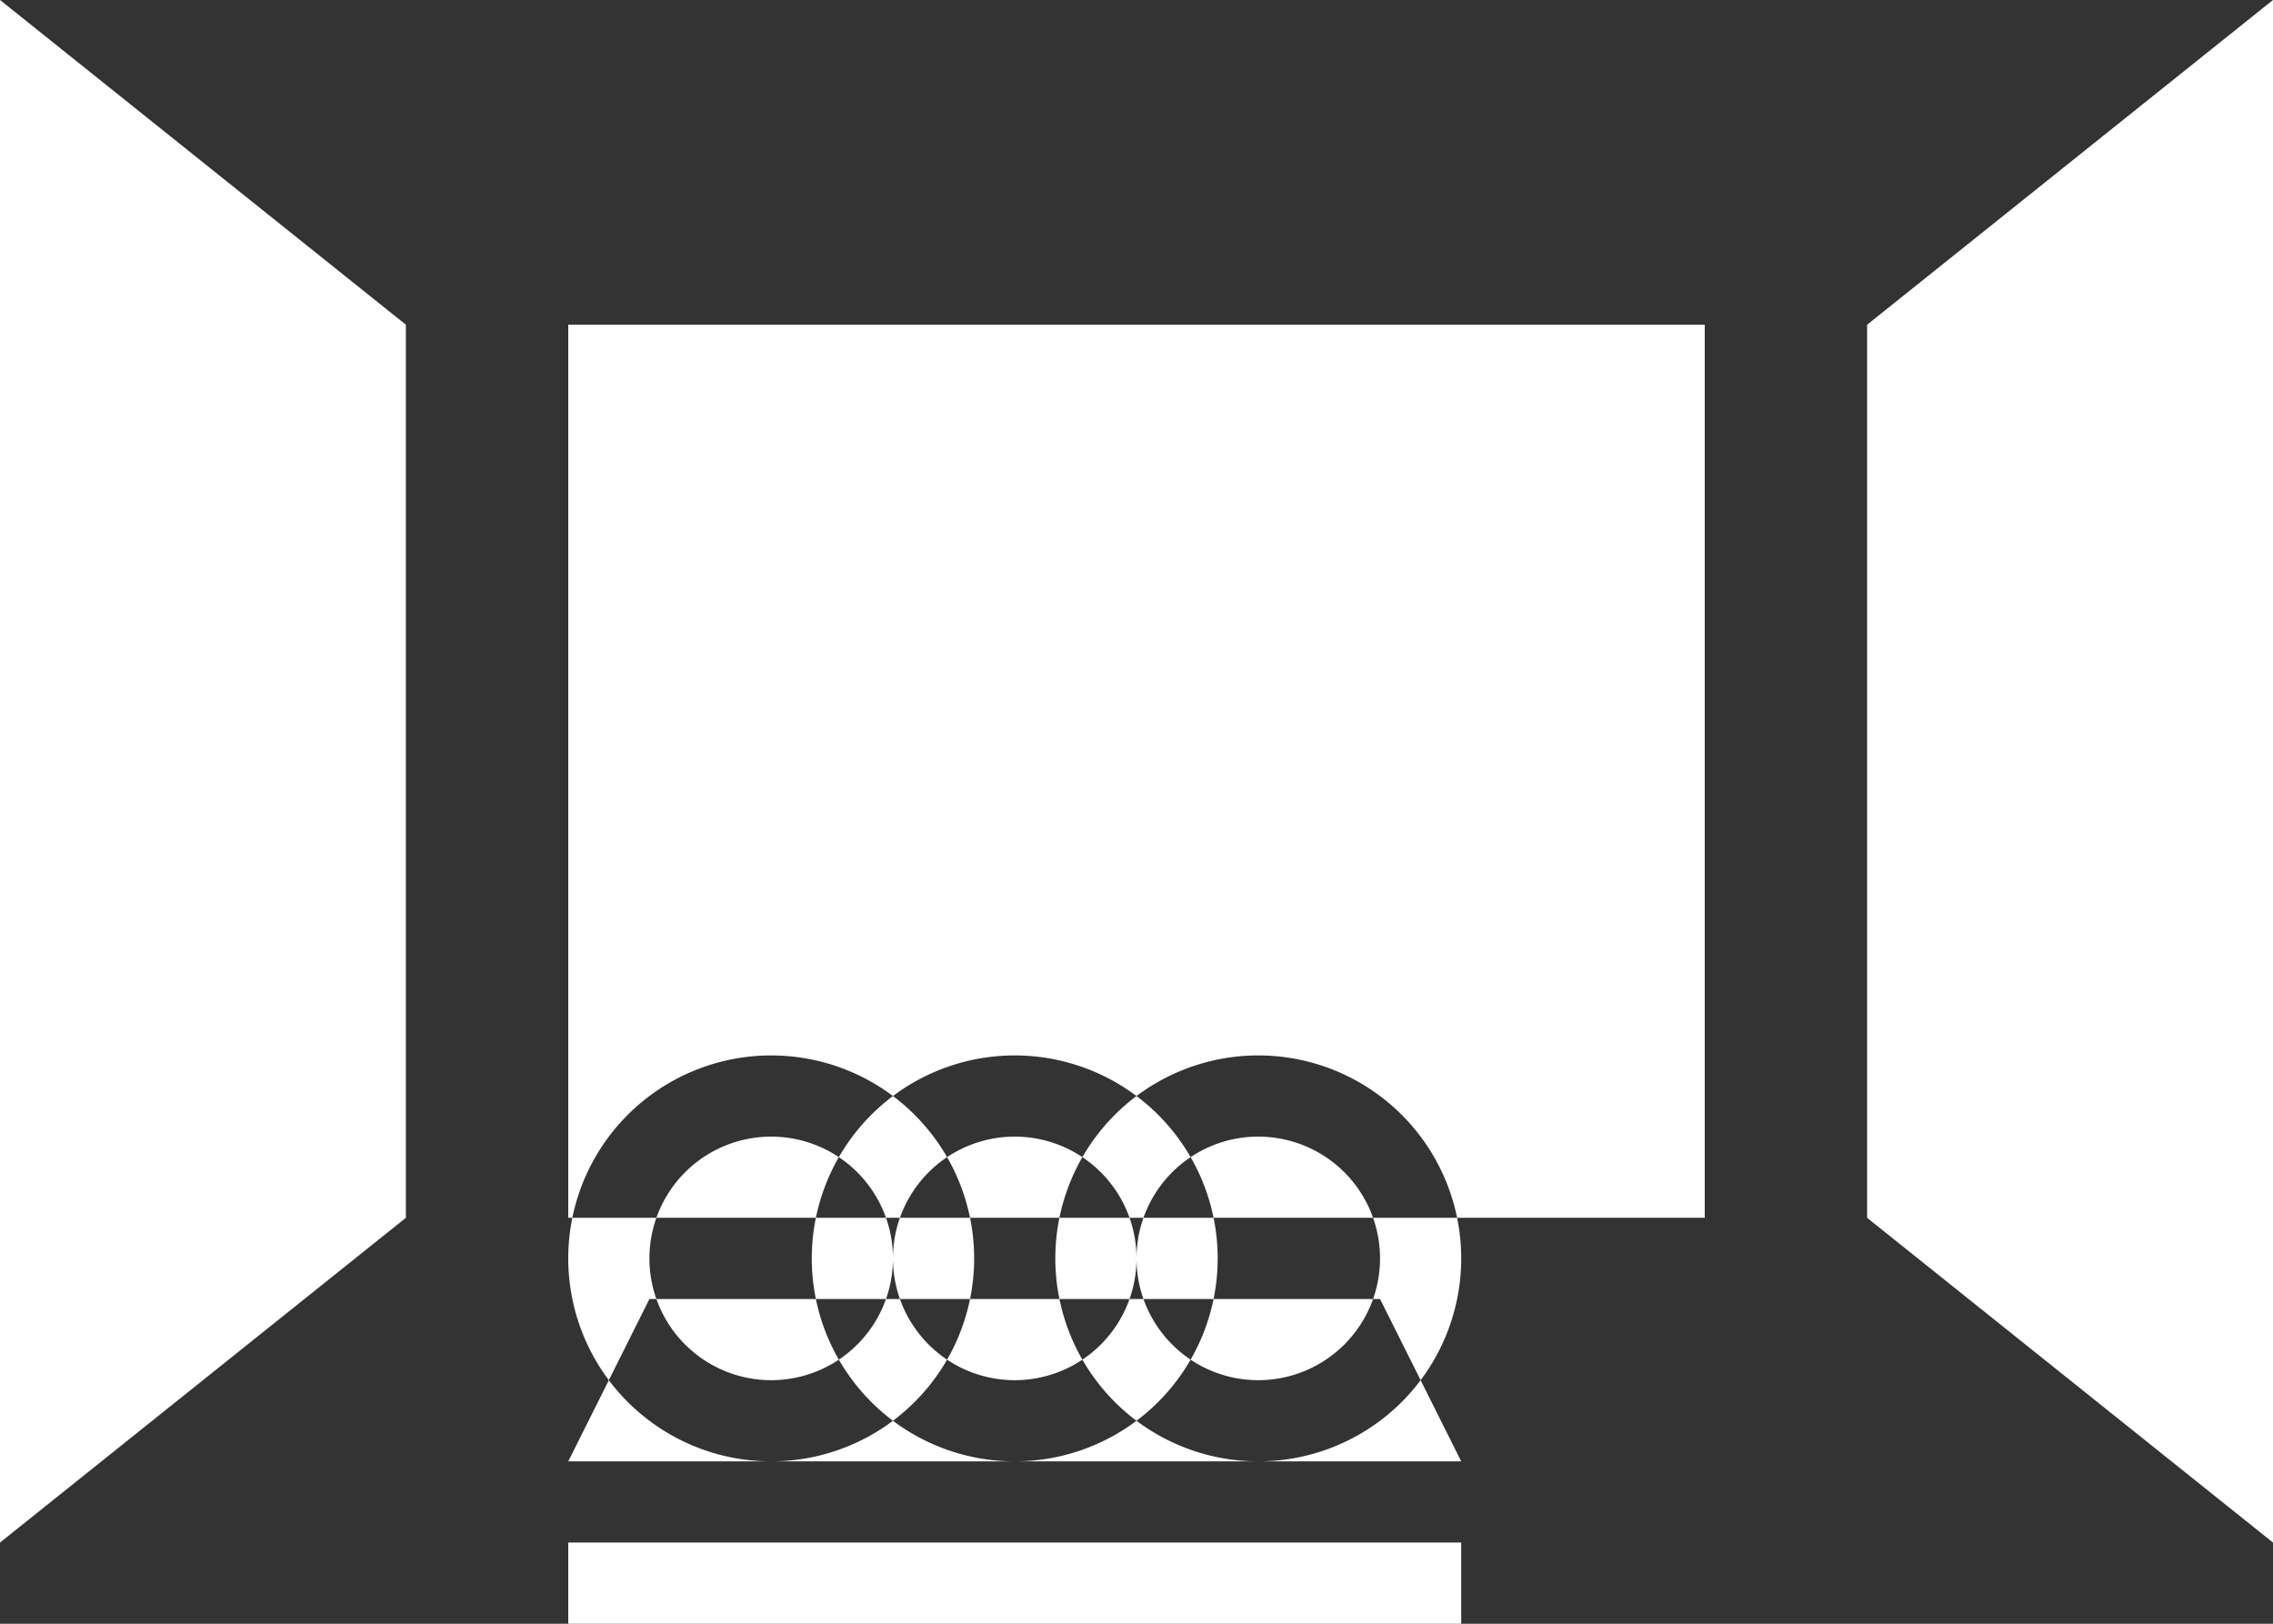 <svg xmlns="http://www.w3.org/2000/svg" width="28" height="20" viewBox="0 0 28 20">
  <rect x="0" y="0" width="28" height="20" fill="#333333" stroke="none"/>
  <defs>
    <style>
      .cls-1 {
        fill: #fff;
        fill-rule: evenodd;
      }
    </style>
  </defs>
  <path id="Прямоугольник_20" data-name="Прямоугольник 20" class="cls-1" d="M709,1076l5,4v11l-5,4v-19Zm28,0-5,4v11l5,4v-19Zm-21,4h14v11H716v-11Zm2.5,9a2.5,2.5,0,1,1-2.5,2.5A2.5,2.5,0,0,1,718.5,1089Zm3,0a2.5,2.5,0,1,1-2.5,2.5A2.5,2.5,0,0,1,721.5,1089Zm3,0a2.5,2.5,0,1,1-2.5,2.5A2.5,2.5,0,0,1,724.5,1089Zm-7.5,3h9l1,2H716Zm1.5-2a1.5,1.5,0,1,1-1.5,1.5A1.5,1.5,0,0,1,718.5,1090Zm3,0a1.5,1.5,0,1,1-1.5,1.5A1.5,1.5,0,0,1,721.5,1090Zm3,0a1.5,1.5,0,1,1-1.5,1.5A1.5,1.5,0,0,1,724.5,1090Zm-8.5,5h11v1H716v-1Z" transform="translate(-709 -1076)"/>
</svg>
